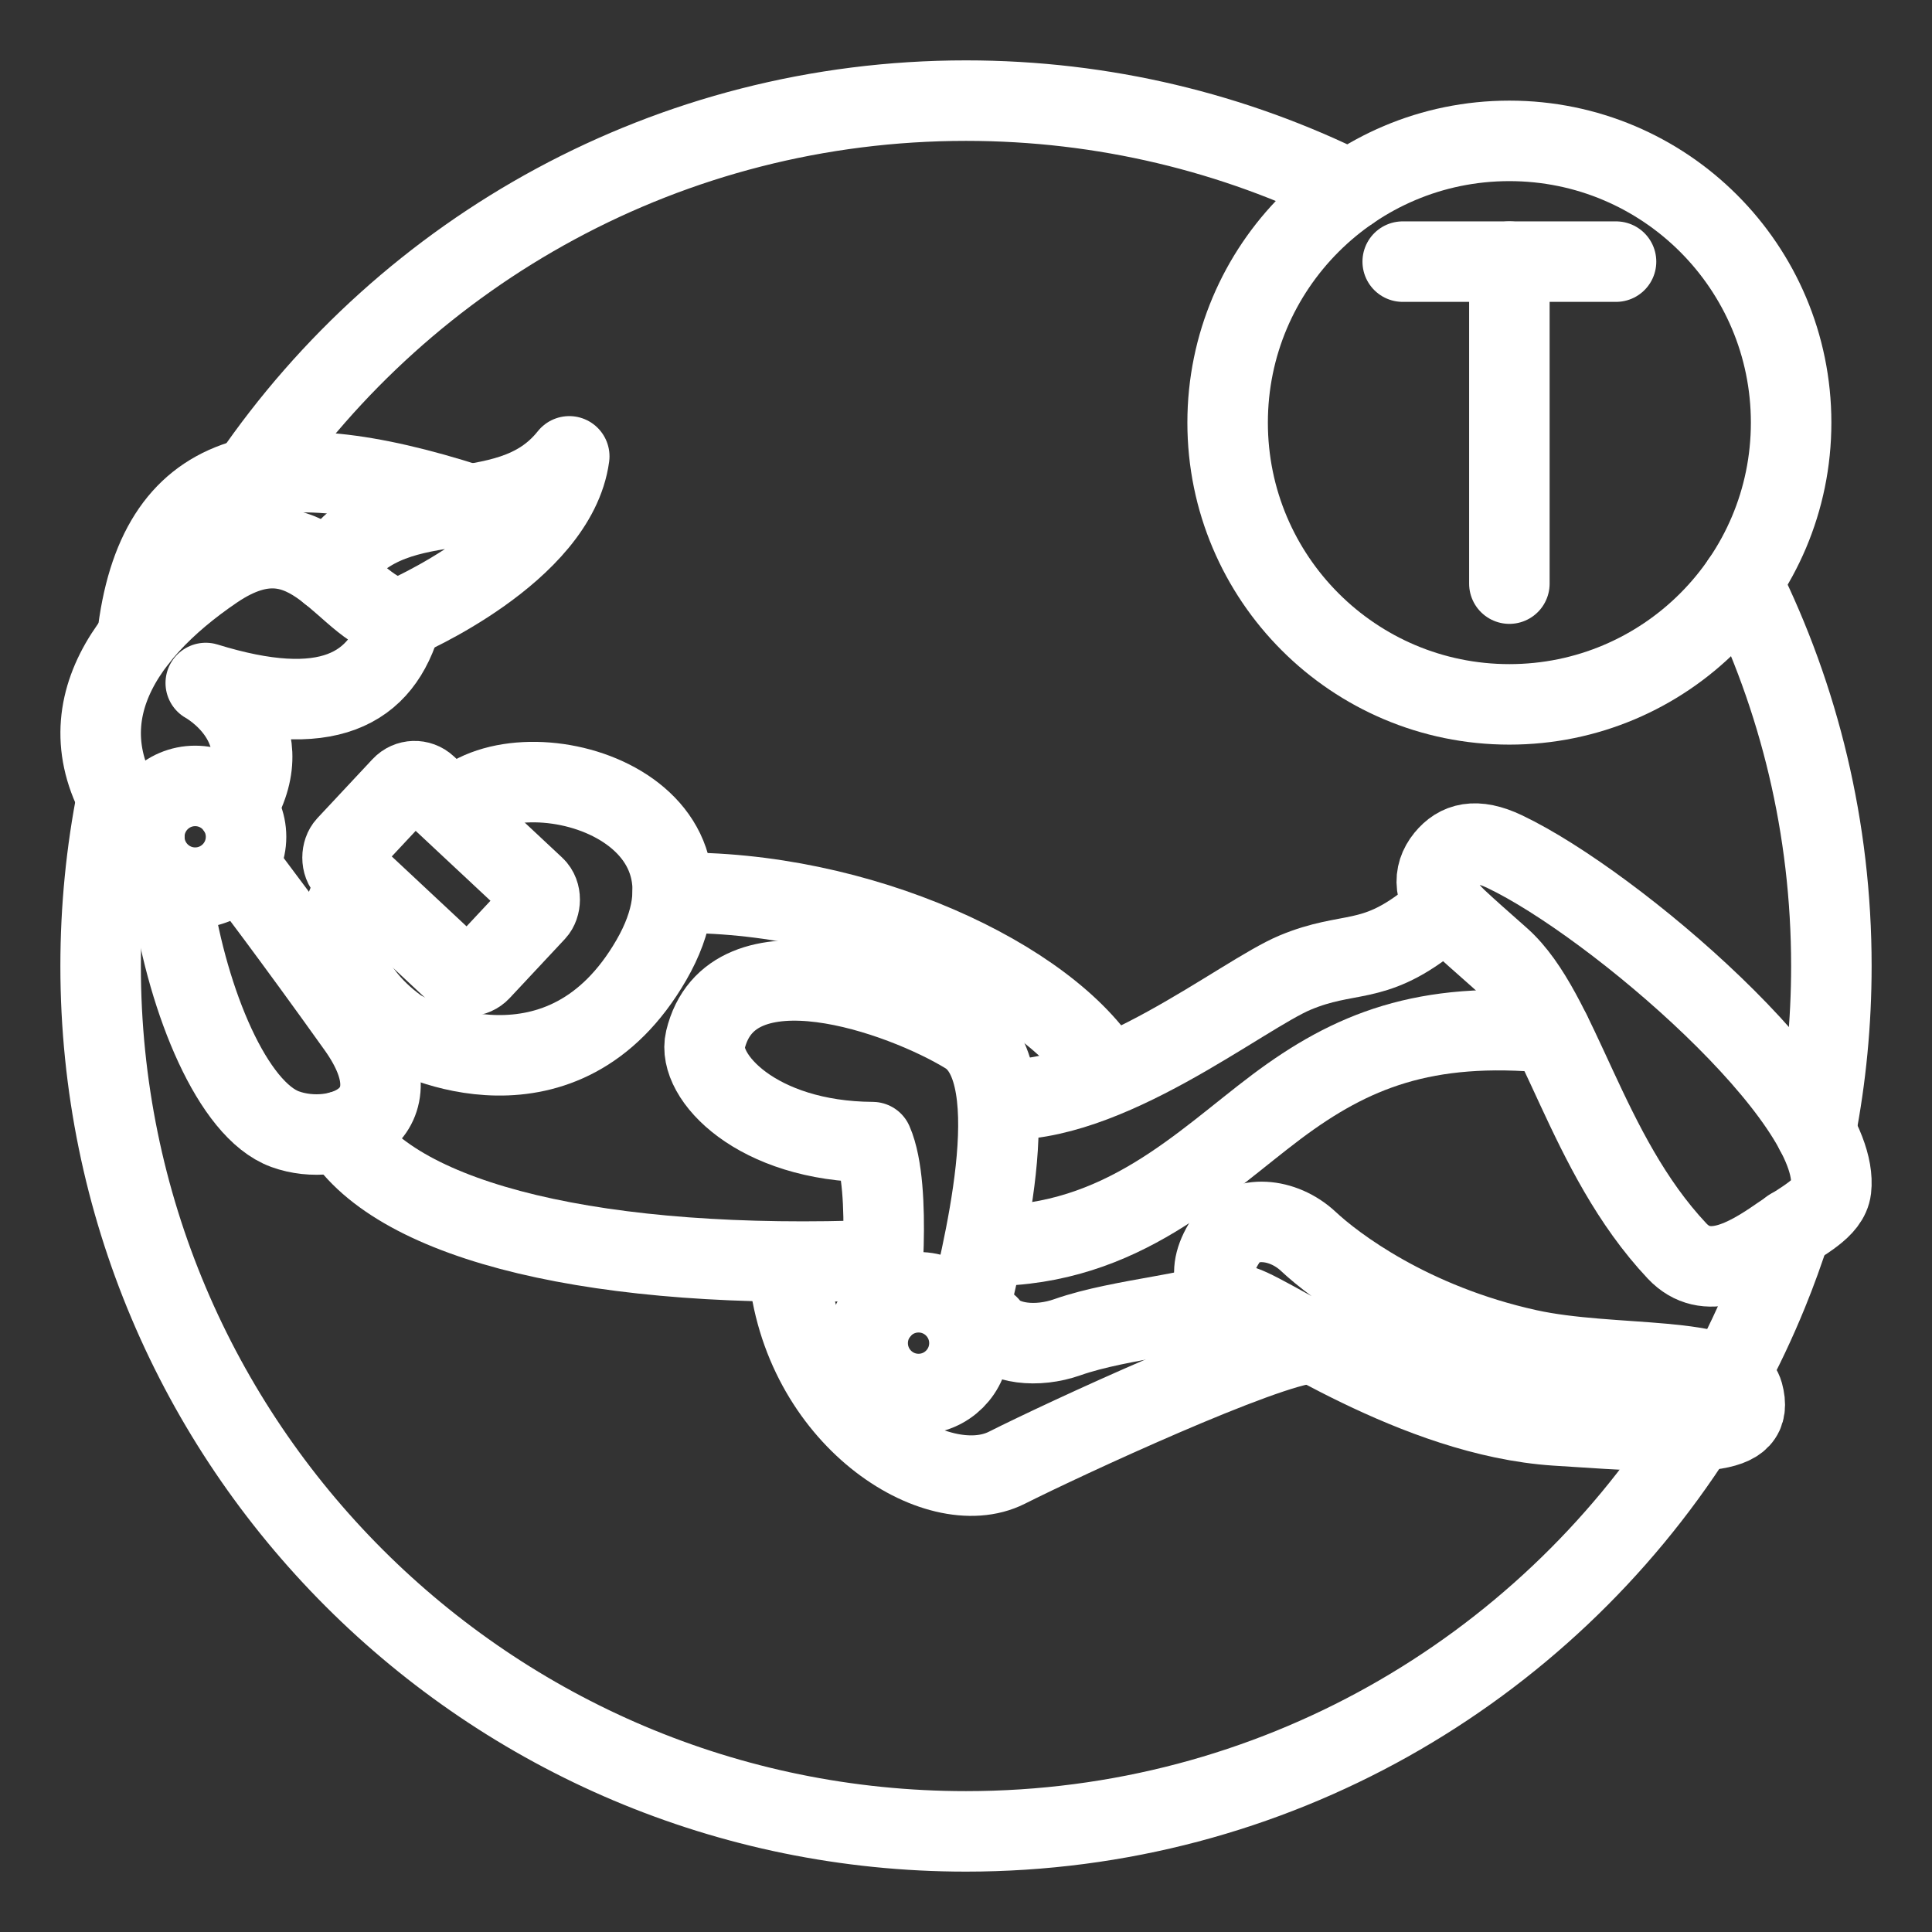 <?xml version="1.0" encoding="UTF-8"?><svg id="b" xmlns="http://www.w3.org/2000/svg" viewBox="0 0 48 48"><rect x="0" y="0" width="48" height="48" fill="#333333" stroke="none"/><defs><style>.i{stroke-width:2px;fill:none;stroke:#fff;stroke-linecap:round;stroke-linejoin:round;}</style></defs><g id="c"><g id="d"><path id="e" class="i" d="m42.131,35.56c-3.819,5.977-10.512,9.94-18.131,9.94-11.874,0-21.5-9.626-21.5-21.5,0-1.437.141-2.841.41-4.199"/><path id="f" class="i" d="m44.491,30.528c-.171.536-.361,1.062-.572,1.579-.295.724-.628,1.428-.997,2.11"/><path id="g" class="i" d="m43.273,14.459c1.426,2.875,2.227,6.114,2.227,9.541,0,1.406-.135,2.781-.393,4.112"/><path id="h" class="i" d="m6.245,11.871C10.118,6.213,16.625,2.5,24,2.5c3.426,0,6.665.801,9.54,2.227"/></g></g><g><path class="i" d="m8.477,28.104c1.415,2.285,6.455,3.474,13.365,3.202"/><path class="i" d="m16.713,22.183c4.622-.081,9.346,2.132,10.76,4.471"/><path class="i" d="m35.471,22.919c-1.387,1.081-1.959.688-3.292,1.244s-4.708,3.313-7.373,3.15"/><path class="i" d="m24.562,30.952c3.319,0,5.305-2.067,7.154-3.455,1.85-1.387,3.681-2.137,6.809-1.838"/><path class="i" d="m24.562,32.938c.347.461,1.208.549,1.956.285,1.356-.478,3.476-.594,3.967-.983"/><path class="i" d="m19.584,31.462c.315,3.755,3.693,5.88,5.432,5.003,1.409-.71,6.401-3.022,7.562-3.095"/><path class="i" d="m35.916,21.322c.308-.376.743-.509,1.469-.163,2.735,1.304,8.368,6.154,8.107,8.379-.058.491-.713.789-1.27,1.179-.842.589-1.827,1.139-2.557.363-2.285-2.43-2.902-5.949-4.389-7.272-.464-.413-.829-.729-1.099-.987-.594-.568-.584-1.105-.262-1.498Z"/><path class="i" d="m30.493,30.762c-.595.853-.312,1.452.388,1.687.85.285,4.285,2.735,7.774,2.966,3.686.244,4.951.299,4.652-.79-.269-.977-3.244-.634-5.346-1.097-2.924-.644-4.815-2.086-5.454-2.684s-1.605-.666-2.013-.082Z"/><rect class="i" x="8.688" y="20.393" width="4.543" height="2.87" rx=".432" ry=".432" transform="translate(17.857 -1.602) rotate(43.064)"/><path class="i" d="m8.945,21.91c-.936,1.249-.386,2.669.927,3.629.379.277,4.125,2.098,6.311-1.687,2.252-3.899-3.292-5.441-4.897-3.727"/><path class="i" d="m4.282,22.328c.395,2.571,1.496,5.25,2.802,5.726s3.387-.313,1.795-2.544c-1.591-2.231-2.816-3.838-2.816-3.838"/><circle class="i" cx="22.821" cy="33.37" r="1.264"/><circle class="i" cx="4.849" cy="20.79" r="1.264"/><path class="i" d="m24.018,32.805c.326-1.454,1.596-6.133,0-7.113s-5.858-2.503-6.493.145c-.217.907,1.27,2.521,4.153,2.539.508,1.161.163,4.197.163,4.197"/><path class="i" d="m5.882,20.064c1.189-2.034-.77-3.095-.77-3.095,2.992.925,4.38.19,4.87-1.605-1.387-.054-2.204-2.884-4.652-1.224s-3.978,4.024-1.744,6.65"/><path class="i" d="m8.193,14.219c1.469-2.417,4.372-.895,5.95-2.881-.326,2.394-4.162,4.026-4.162,4.026"/><path class="i" d="m3.407,15.867c.48-4.284,3.272-4.942,8.269-3.334"/></g><circle class="i" cx="37.5" cy="10.5" r="7"/><g><line class="i" x1="34.85" y1="6.5" x2="40.15" y2="6.5"/><line class="i" x1="37.5" y1="14.5" x2="37.5" y2="6.5"/></g></svg>